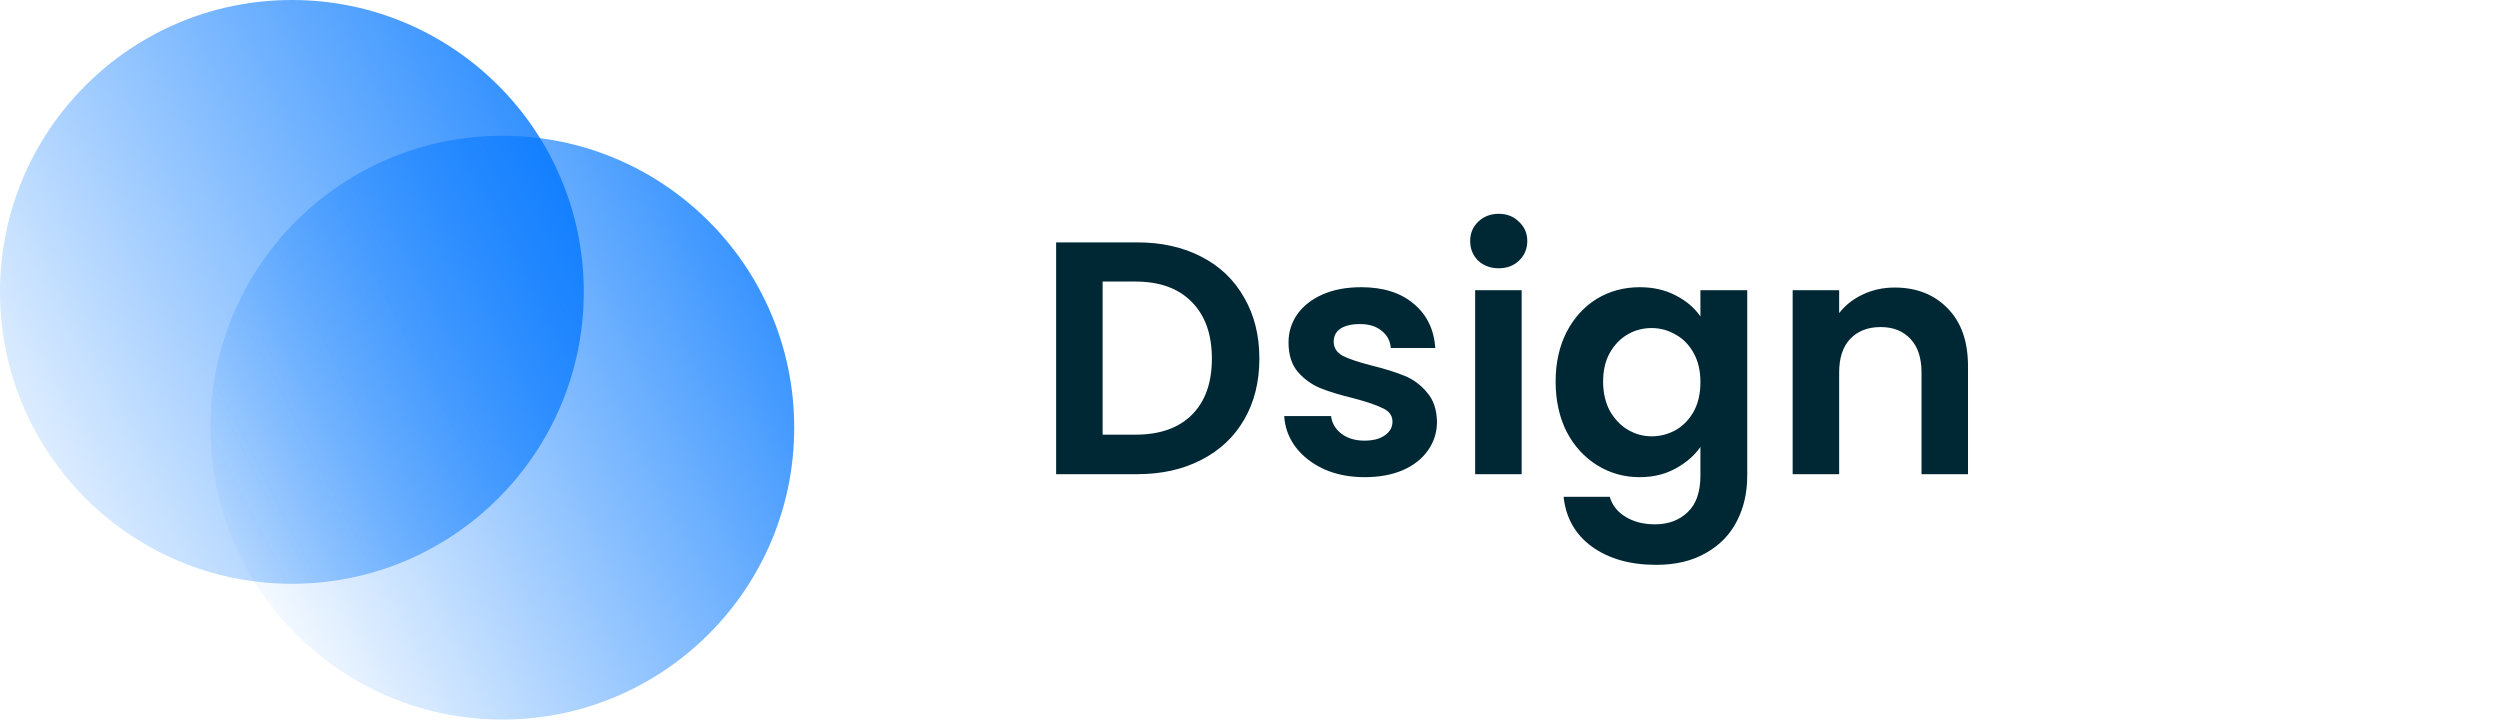 <svg width="222" height="64" viewBox="0 0 222 64" fill="none" xmlns="http://www.w3.org/2000/svg">
<circle cx="25.92" cy="25.92" r="25.92" fill="url(#paint0_linear_16_9)"/>
<circle cx="44.607" cy="37.977" r="25.92" fill="url(#paint1_linear_16_9)"/>
<path d="M100.98 21.523C103.142 21.523 105.04 21.945 106.671 22.791C108.323 23.636 109.591 24.845 110.476 26.418C111.38 27.971 111.832 29.78 111.832 31.844C111.832 33.909 111.38 35.718 110.476 37.271C109.591 38.804 108.323 39.994 106.671 40.839C105.04 41.684 103.142 42.107 100.98 42.107H93.784V21.523H100.98ZM100.832 38.598C102.995 38.598 104.666 38.008 105.846 36.828C107.025 35.649 107.615 33.987 107.615 31.844C107.615 29.701 107.025 28.03 105.846 26.831C104.666 25.612 102.995 25.003 100.832 25.003H97.913V38.598H100.832ZM121.175 42.373C119.838 42.373 118.639 42.137 117.577 41.665C116.515 41.173 115.67 40.515 115.041 39.689C114.431 38.863 114.097 37.949 114.038 36.946H118.196C118.275 37.575 118.58 38.096 119.111 38.509C119.661 38.922 120.339 39.129 121.145 39.129C121.932 39.129 122.541 38.971 122.974 38.657C123.426 38.342 123.652 37.939 123.652 37.448C123.652 36.917 123.377 36.524 122.826 36.268C122.296 35.993 121.44 35.698 120.261 35.383C119.042 35.088 118.039 34.784 117.253 34.469C116.486 34.154 115.817 33.673 115.247 33.024C114.697 32.375 114.421 31.5 114.421 30.399C114.421 29.495 114.677 28.669 115.188 27.922C115.719 27.175 116.466 26.585 117.43 26.153C118.413 25.72 119.563 25.504 120.88 25.504C122.826 25.504 124.38 25.995 125.54 26.978C126.699 27.942 127.338 29.249 127.456 30.901H123.505C123.446 30.252 123.17 29.741 122.679 29.367C122.207 28.974 121.568 28.777 120.762 28.777C120.015 28.777 119.435 28.915 119.022 29.19C118.629 29.465 118.432 29.849 118.432 30.34C118.432 30.891 118.707 31.314 119.258 31.608C119.808 31.884 120.664 32.169 121.824 32.464C123.003 32.759 123.977 33.063 124.743 33.378C125.51 33.693 126.169 34.184 126.719 34.852C127.289 35.501 127.584 36.366 127.604 37.448C127.604 38.391 127.338 39.237 126.808 39.984C126.296 40.731 125.549 41.321 124.566 41.753C123.603 42.166 122.472 42.373 121.175 42.373ZM133.087 23.823C132.359 23.823 131.75 23.597 131.258 23.145C130.787 22.673 130.551 22.093 130.551 21.405C130.551 20.716 130.787 20.146 131.258 19.694C131.75 19.222 132.359 18.986 133.087 18.986C133.814 18.986 134.414 19.222 134.886 19.694C135.377 20.146 135.623 20.716 135.623 21.405C135.623 22.093 135.377 22.673 134.886 23.145C134.414 23.597 133.814 23.823 133.087 23.823ZM135.122 25.769V42.107H130.993V25.769H135.122ZM145.6 25.504C146.819 25.504 147.891 25.75 148.815 26.241C149.739 26.713 150.466 27.332 150.997 28.099V25.769H155.155V42.225C155.155 43.739 154.851 45.086 154.241 46.265C153.632 47.465 152.718 48.408 151.499 49.096C150.28 49.804 148.805 50.158 147.075 50.158C144.755 50.158 142.848 49.617 141.354 48.536C139.879 47.455 139.044 45.98 138.847 44.113H142.946C143.162 44.86 143.625 45.45 144.332 45.882C145.06 46.334 145.935 46.56 146.957 46.56C148.156 46.56 149.129 46.197 149.877 45.469C150.624 44.761 150.997 43.68 150.997 42.225V39.689C150.466 40.456 149.729 41.095 148.785 41.606C147.861 42.117 146.8 42.373 145.6 42.373C144.224 42.373 142.966 42.019 141.826 41.311C140.685 40.603 139.781 39.61 139.112 38.332C138.464 37.035 138.139 35.55 138.139 33.879C138.139 32.228 138.464 30.763 139.112 29.485C139.781 28.207 140.675 27.224 141.796 26.536C142.936 25.848 144.204 25.504 145.6 25.504ZM150.997 33.938C150.997 32.935 150.801 32.08 150.407 31.372C150.014 30.645 149.483 30.095 148.815 29.721C148.146 29.328 147.429 29.131 146.662 29.131C145.895 29.131 145.188 29.318 144.539 29.692C143.89 30.065 143.359 30.616 142.946 31.343C142.553 32.051 142.356 32.896 142.356 33.879C142.356 34.862 142.553 35.727 142.946 36.474C143.359 37.202 143.89 37.762 144.539 38.155C145.207 38.549 145.915 38.745 146.662 38.745C147.429 38.745 148.146 38.559 148.815 38.185C149.483 37.792 150.014 37.241 150.407 36.533C150.801 35.806 150.997 34.941 150.997 33.938ZM168.241 25.533C170.188 25.533 171.761 26.153 172.96 27.391C174.159 28.61 174.759 30.321 174.759 32.523V42.107H170.63V33.083C170.63 31.785 170.306 30.793 169.657 30.104C169.008 29.397 168.124 29.043 167.003 29.043C165.863 29.043 164.958 29.397 164.29 30.104C163.641 30.793 163.317 31.785 163.317 33.083V42.107H159.188V25.769H163.317V27.804C163.867 27.096 164.565 26.546 165.41 26.153C166.275 25.74 167.219 25.533 168.241 25.533Z" fill="#002834"/>
<defs>
<linearGradient id="paint0_linear_16_9" x1="51.841" y1="-15.673" x2="-28.331" y2="25.92" gradientUnits="userSpaceOnUse">
<stop stop-color="#0075FF"/>
<stop offset="0.875" stop-color="#0075FF" stop-opacity="0"/>
</linearGradient>
<linearGradient id="paint1_linear_16_9" x1="70.528" y1="-3.617" x2="-9.645" y2="37.977" gradientUnits="userSpaceOnUse">
<stop stop-color="#0075FF"/>
<stop offset="0.786" stop-color="#0075FF" stop-opacity="0"/>
</linearGradient>
</defs>
</svg>
